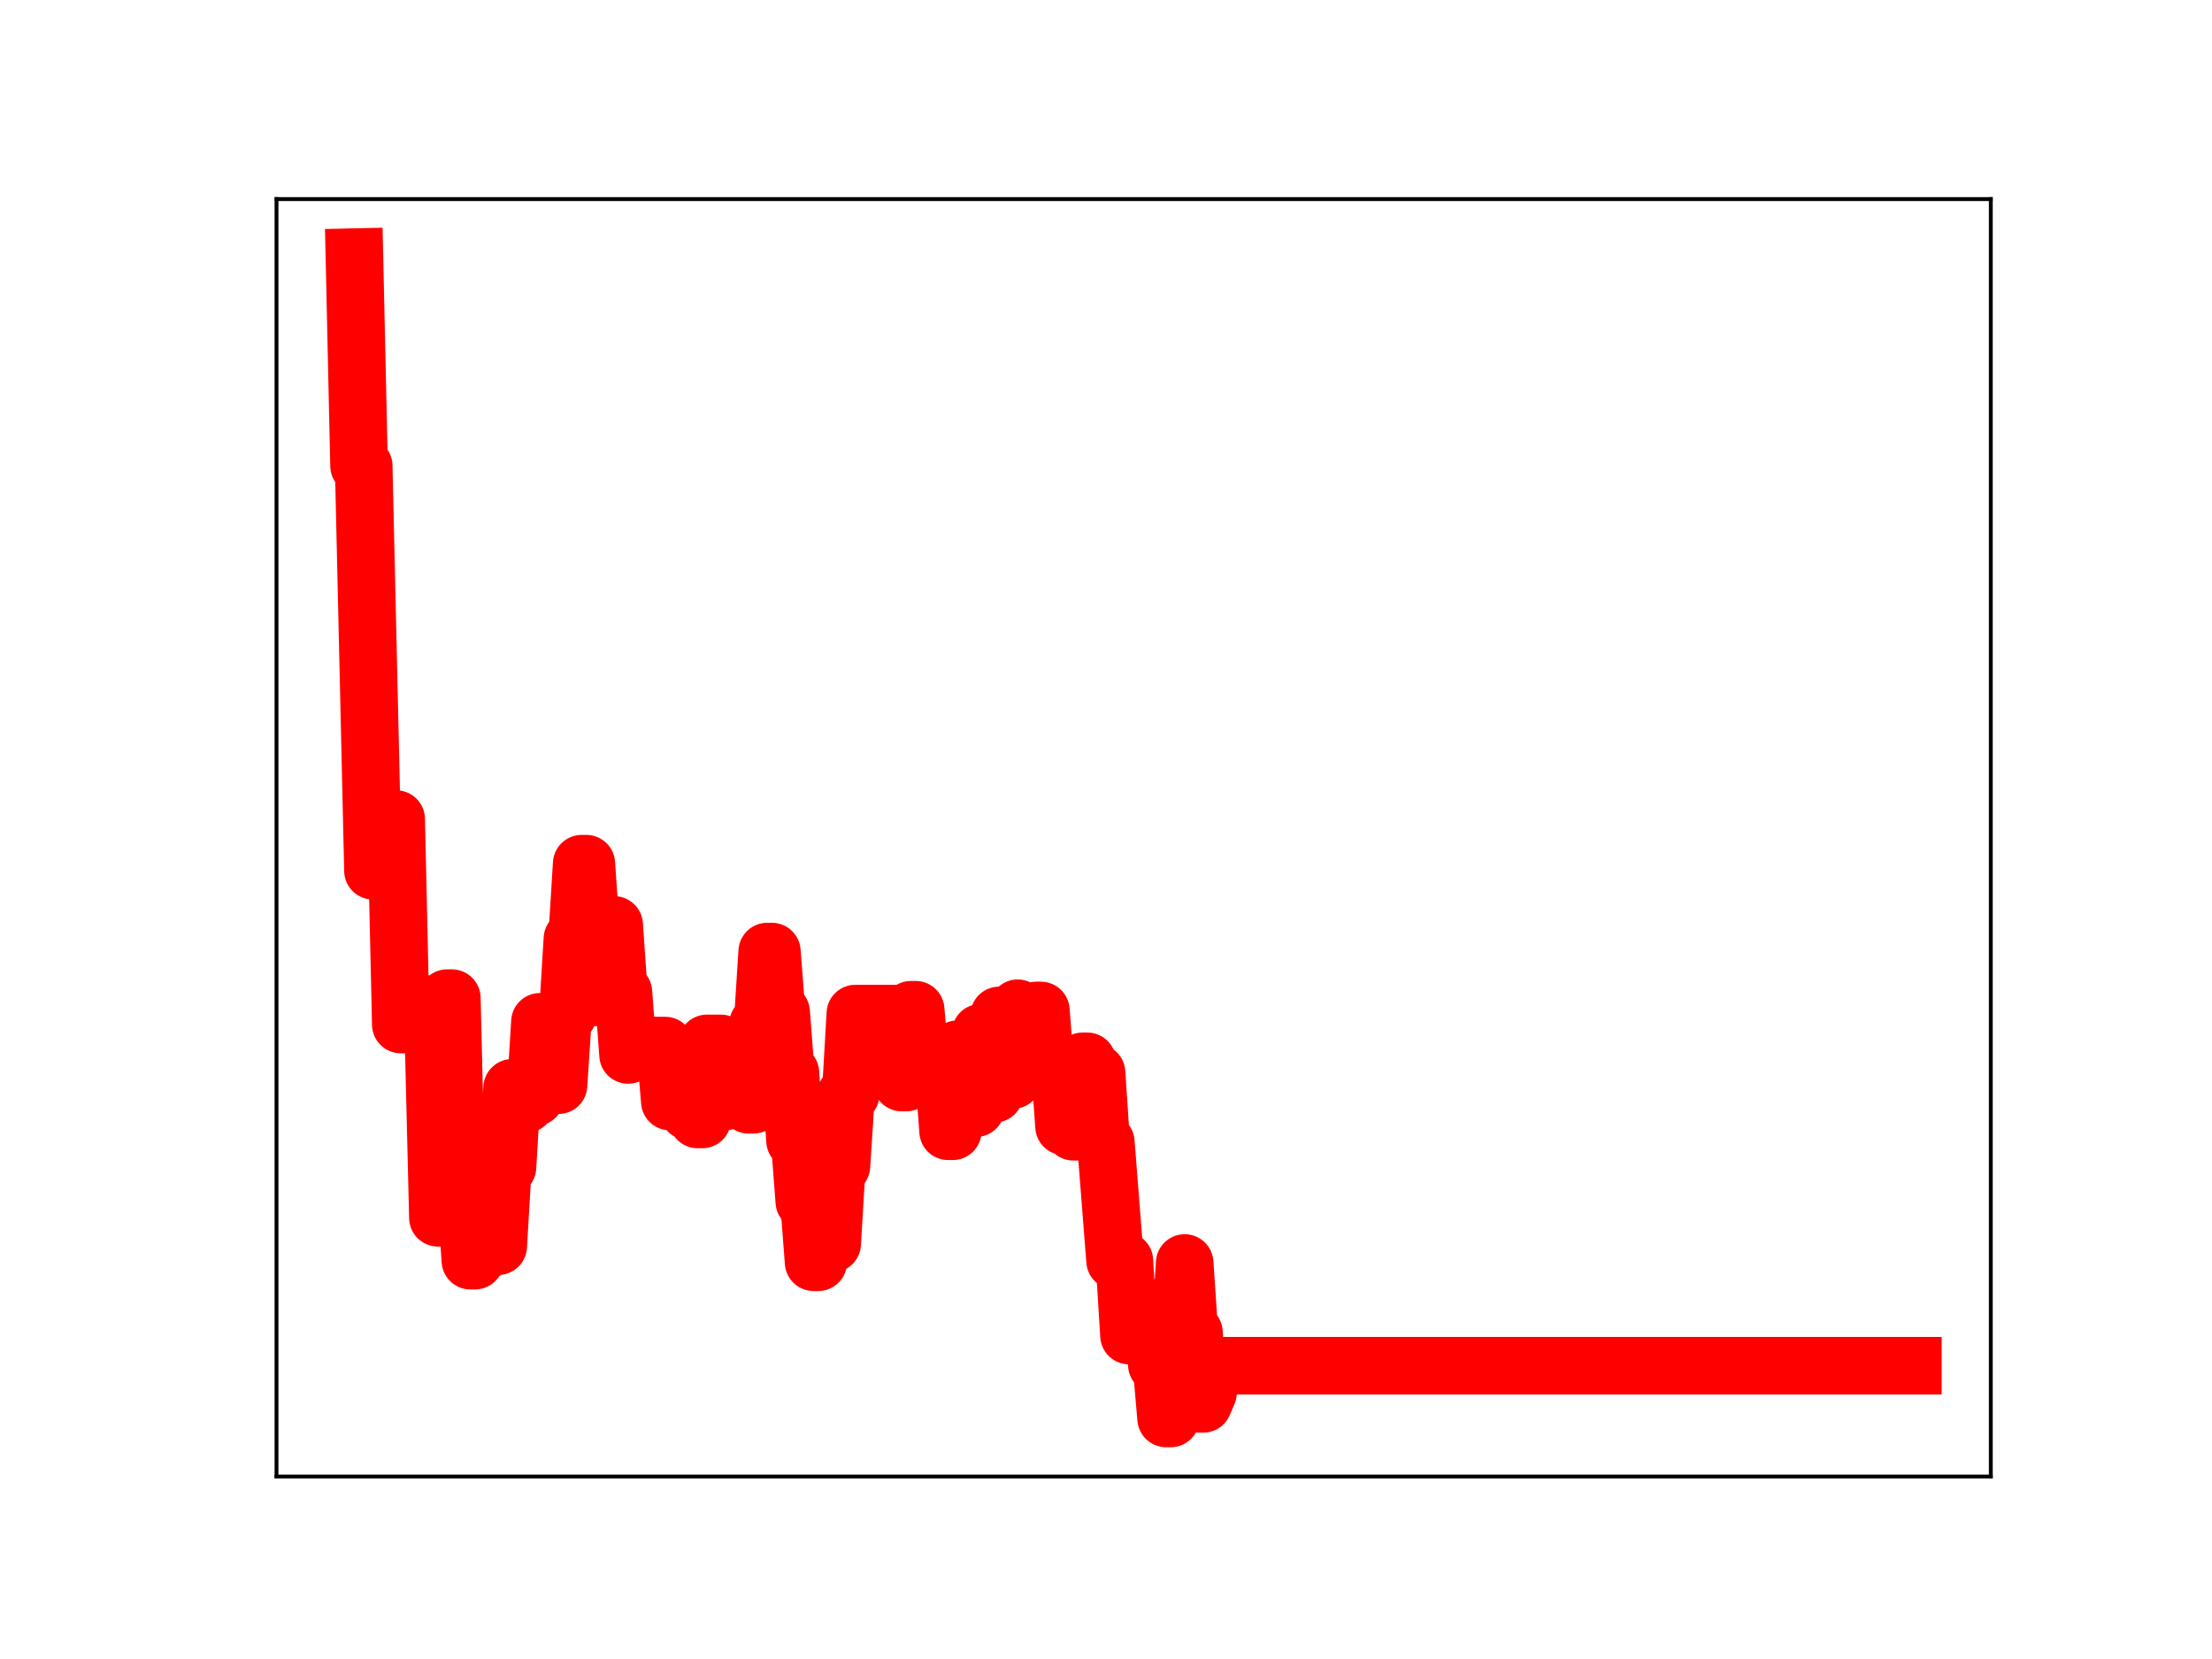 <?xml version="1.0" encoding="utf-8" standalone="no"?>
<!DOCTYPE svg PUBLIC "-//W3C//DTD SVG 1.1//EN"
  "http://www.w3.org/Graphics/SVG/1.1/DTD/svg11.dtd">
<!-- Created with matplotlib (https://matplotlib.org/) -->
<svg height="345.6pt" version="1.1" viewBox="0 0 460.8 345.6" width="460.8pt" xmlns="http://www.w3.org/2000/svg" xmlns:xlink="http://www.w3.org/1999/xlink">
 <defs>
  <style type="text/css">
*{stroke-linecap:butt;stroke-linejoin:round;}
  </style>
 </defs>
 <g id="figure_1">
  <g id="patch_1">
   <path d="M 0 345.6 
L 460.8 345.6 
L 460.8 0 
L 0 0 
z
" style="fill:#ffffff;"/>
  </g>
  <g id="axes_1">
   <g id="patch_2">
    <path d="M 57.6 307.584 
L 414.72 307.584 
L 414.72 41.472 
L 57.6 41.472 
z
" style="fill:#ffffff;"/>
   </g>
   <g id="line2d_1">
    <path clip-path="url(#pc3ae3b29af)" d="M 73.833 53.568 
L 74.799 97.047 
L 75.765 97.047 
L 77.698 181.392 
L 80.596 181.392 
L 81.563 170.633 
L 82.529 170.633 
L 83.495 213.421 
L 85.428 213.421 
L 86.394 208.398 
L 87.36 214.02 
L 90.259 214.02 
L 91.225 253.682 
L 92.191 253.682 
L 93.157 207.929 
L 94.124 207.929 
L 95.09 247.942 
L 97.022 247.942 
L 97.989 262.615 
L 98.955 262.615 
L 99.921 260.721 
L 100.887 260.721 
L 101.854 259.605 
L 103.786 259.605 
L 104.752 243.125 
L 105.718 243.125 
L 106.685 226.624 
L 108.617 226.624 
L 109.583 229.978 
L 110.55 228.567 
L 111.516 228.567 
L 112.482 212.862 
L 114.415 212.862 
L 115.381 226.068 
L 116.347 226.068 
L 117.313 211.357 
L 118.279 211.357 
L 119.246 195.572 
L 120.212 195.572 
L 121.178 179.926 
L 122.144 179.926 
L 124.077 207.758 
L 125.043 207.758 
L 126.009 192.681 
L 127.942 192.681 
L 128.908 206.705 
L 129.874 206.705 
L 130.841 219.763 
L 131.807 217.773 
L 138.57 217.814 
L 139.537 229.457 
L 142.435 229.457 
L 143.402 231.505 
L 144.368 231.505 
L 145.334 233.198 
L 146.3 233.198 
L 147.266 217.363 
L 150.165 217.363 
L 151.131 229.444 
L 152.098 229.083 
L 154.996 229.083 
L 155.963 230.146 
L 156.929 230.146 
L 157.895 213.352 
L 158.861 213.352 
L 159.828 198.232 
L 160.794 198.232 
L 161.76 210.844 
L 162.726 210.844 
L 163.692 223.495 
L 164.659 223.495 
L 165.625 237.624 
L 166.591 237.624 
L 167.557 250.314 
L 168.524 250.314 
L 169.49 262.943 
L 170.456 262.943 
L 171.422 246.407 
L 172.389 259.08 
L 173.355 259.08 
L 174.321 242.9 
L 175.287 242.9 
L 176.254 227.938 
L 177.22 227.938 
L 178.186 211.151 
L 186.882 211.151 
L 187.848 225.509 
L 188.815 225.509 
L 189.781 210.35 
L 190.747 210.35 
L 191.713 221.581 
L 192.679 221.581 
L 193.646 225.009 
L 194.612 225.009 
L 195.578 222.687 
L 196.544 222.687 
L 197.511 235.659 
L 198.477 235.659 
L 199.443 218.578 
L 200.409 218.578 
L 201.376 230.854 
L 203.308 230.854 
L 204.274 215.14 
L 205.241 215.14 
L 206.207 227.856 
L 207.173 227.856 
L 208.139 211.538 
L 209.105 211.538 
L 210.072 224.976 
L 211.038 224.976 
L 212.004 210.038 
L 212.97 211.426 
L 214.903 211.426 
L 215.869 210.502 
L 216.835 210.502 
L 217.802 223.178 
L 218.768 223.178 
L 219.734 221.371 
L 220.7 221.371 
L 221.666 234.652 
L 222.633 234.652 
L 223.599 235.759 
L 224.565 235.759 
L 225.531 221.093 
L 226.498 221.093 
L 227.464 223.467 
L 228.43 223.467 
L 229.396 237.959 
L 230.363 237.959 
L 232.295 262.637 
L 234.228 262.637 
L 235.194 278.21 
L 238.092 278.21 
L 239.059 272.459 
L 240.025 272.459 
L 240.991 284.296 
L 241.957 284.296 
L 242.924 295.488 
L 243.89 295.488 
L 244.856 278.55 
L 245.822 278.55 
L 246.789 263.109 
L 247.755 277.584 
L 248.721 277.584 
L 249.687 292.452 
L 250.654 292.452 
L 251.62 290.215 
L 252.586 284.503 
L 398.487 284.503 
L 398.487 284.503 
" style="fill:none;stroke:#ff0000;stroke-linecap:square;stroke-width:12;"/>
    <defs>
     <path d="M 0 3 
C 0.796 3 1.559 2.684 2.121 2.121 
C 2.684 1.559 3 0.796 3 0 
C 3 -0.796 2.684 -1.559 2.121 -2.121 
C 1.559 -2.684 0.796 -3 0 -3 
C -0.796 -3 -1.559 -2.684 -2.121 -2.121 
C -2.684 -1.559 -3 -0.796 -3 0 
C -3 0.796 -2.684 1.559 -2.121 2.121 
C -1.559 2.684 -0.796 3 0 3 
z
" id="mcdeb8c35df" style="stroke:#ff0000;"/>
    </defs>
    <g clip-path="url(#pc3ae3b29af)">
     <use style="fill:#ff0000;stroke:#ff0000;" x="73.833" xlink:href="#mcdeb8c35df" y="53.568"/>
     <use style="fill:#ff0000;stroke:#ff0000;" x="74.799" xlink:href="#mcdeb8c35df" y="97.047"/>
     <use style="fill:#ff0000;stroke:#ff0000;" x="75.765" xlink:href="#mcdeb8c35df" y="97.047"/>
     <use style="fill:#ff0000;stroke:#ff0000;" x="76.731" xlink:href="#mcdeb8c35df" y="140.546"/>
     <use style="fill:#ff0000;stroke:#ff0000;" x="77.698" xlink:href="#mcdeb8c35df" y="181.392"/>
     <use style="fill:#ff0000;stroke:#ff0000;" x="78.664" xlink:href="#mcdeb8c35df" y="181.392"/>
     <use style="fill:#ff0000;stroke:#ff0000;" x="79.63" xlink:href="#mcdeb8c35df" y="181.392"/>
     <use style="fill:#ff0000;stroke:#ff0000;" x="80.596" xlink:href="#mcdeb8c35df" y="181.392"/>
     <use style="fill:#ff0000;stroke:#ff0000;" x="81.563" xlink:href="#mcdeb8c35df" y="170.633"/>
     <use style="fill:#ff0000;stroke:#ff0000;" x="82.529" xlink:href="#mcdeb8c35df" y="170.633"/>
     <use style="fill:#ff0000;stroke:#ff0000;" x="83.495" xlink:href="#mcdeb8c35df" y="213.421"/>
     <use style="fill:#ff0000;stroke:#ff0000;" x="84.461" xlink:href="#mcdeb8c35df" y="213.421"/>
     <use style="fill:#ff0000;stroke:#ff0000;" x="85.428" xlink:href="#mcdeb8c35df" y="213.421"/>
     <use style="fill:#ff0000;stroke:#ff0000;" x="86.394" xlink:href="#mcdeb8c35df" y="208.398"/>
     <use style="fill:#ff0000;stroke:#ff0000;" x="87.36" xlink:href="#mcdeb8c35df" y="214.02"/>
     <use style="fill:#ff0000;stroke:#ff0000;" x="88.326" xlink:href="#mcdeb8c35df" y="214.02"/>
     <use style="fill:#ff0000;stroke:#ff0000;" x="89.292" xlink:href="#mcdeb8c35df" y="214.02"/>
     <use style="fill:#ff0000;stroke:#ff0000;" x="90.259" xlink:href="#mcdeb8c35df" y="214.02"/>
     <use style="fill:#ff0000;stroke:#ff0000;" x="91.225" xlink:href="#mcdeb8c35df" y="253.682"/>
     <use style="fill:#ff0000;stroke:#ff0000;" x="92.191" xlink:href="#mcdeb8c35df" y="253.682"/>
     <use style="fill:#ff0000;stroke:#ff0000;" x="93.157" xlink:href="#mcdeb8c35df" y="207.929"/>
     <use style="fill:#ff0000;stroke:#ff0000;" x="94.124" xlink:href="#mcdeb8c35df" y="207.929"/>
     <use style="fill:#ff0000;stroke:#ff0000;" x="95.09" xlink:href="#mcdeb8c35df" y="247.942"/>
     <use style="fill:#ff0000;stroke:#ff0000;" x="96.056" xlink:href="#mcdeb8c35df" y="247.942"/>
     <use style="fill:#ff0000;stroke:#ff0000;" x="97.022" xlink:href="#mcdeb8c35df" y="247.942"/>
     <use style="fill:#ff0000;stroke:#ff0000;" x="97.989" xlink:href="#mcdeb8c35df" y="262.615"/>
     <use style="fill:#ff0000;stroke:#ff0000;" x="98.955" xlink:href="#mcdeb8c35df" y="262.615"/>
     <use style="fill:#ff0000;stroke:#ff0000;" x="99.921" xlink:href="#mcdeb8c35df" y="260.721"/>
     <use style="fill:#ff0000;stroke:#ff0000;" x="100.887" xlink:href="#mcdeb8c35df" y="260.721"/>
     <use style="fill:#ff0000;stroke:#ff0000;" x="101.854" xlink:href="#mcdeb8c35df" y="259.605"/>
     <use style="fill:#ff0000;stroke:#ff0000;" x="102.82" xlink:href="#mcdeb8c35df" y="259.605"/>
     <use style="fill:#ff0000;stroke:#ff0000;" x="103.786" xlink:href="#mcdeb8c35df" y="259.605"/>
     <use style="fill:#ff0000;stroke:#ff0000;" x="104.752" xlink:href="#mcdeb8c35df" y="243.125"/>
     <use style="fill:#ff0000;stroke:#ff0000;" x="105.718" xlink:href="#mcdeb8c35df" y="243.125"/>
     <use style="fill:#ff0000;stroke:#ff0000;" x="106.685" xlink:href="#mcdeb8c35df" y="226.624"/>
     <use style="fill:#ff0000;stroke:#ff0000;" x="107.651" xlink:href="#mcdeb8c35df" y="226.624"/>
     <use style="fill:#ff0000;stroke:#ff0000;" x="108.617" xlink:href="#mcdeb8c35df" y="226.624"/>
     <use style="fill:#ff0000;stroke:#ff0000;" x="109.583" xlink:href="#mcdeb8c35df" y="229.978"/>
     <use style="fill:#ff0000;stroke:#ff0000;" x="110.55" xlink:href="#mcdeb8c35df" y="228.567"/>
     <use style="fill:#ff0000;stroke:#ff0000;" x="111.516" xlink:href="#mcdeb8c35df" y="228.567"/>
     <use style="fill:#ff0000;stroke:#ff0000;" x="112.482" xlink:href="#mcdeb8c35df" y="212.862"/>
     <use style="fill:#ff0000;stroke:#ff0000;" x="113.448" xlink:href="#mcdeb8c35df" y="212.862"/>
     <use style="fill:#ff0000;stroke:#ff0000;" x="114.415" xlink:href="#mcdeb8c35df" y="212.862"/>
     <use style="fill:#ff0000;stroke:#ff0000;" x="115.381" xlink:href="#mcdeb8c35df" y="226.068"/>
     <use style="fill:#ff0000;stroke:#ff0000;" x="116.347" xlink:href="#mcdeb8c35df" y="226.068"/>
     <use style="fill:#ff0000;stroke:#ff0000;" x="117.313" xlink:href="#mcdeb8c35df" y="211.357"/>
     <use style="fill:#ff0000;stroke:#ff0000;" x="118.279" xlink:href="#mcdeb8c35df" y="211.357"/>
     <use style="fill:#ff0000;stroke:#ff0000;" x="119.246" xlink:href="#mcdeb8c35df" y="195.572"/>
     <use style="fill:#ff0000;stroke:#ff0000;" x="120.212" xlink:href="#mcdeb8c35df" y="195.572"/>
     <use style="fill:#ff0000;stroke:#ff0000;" x="121.178" xlink:href="#mcdeb8c35df" y="179.926"/>
     <use style="fill:#ff0000;stroke:#ff0000;" x="122.144" xlink:href="#mcdeb8c35df" y="179.926"/>
     <use style="fill:#ff0000;stroke:#ff0000;" x="123.111" xlink:href="#mcdeb8c35df" y="194.358"/>
     <use style="fill:#ff0000;stroke:#ff0000;" x="124.077" xlink:href="#mcdeb8c35df" y="207.758"/>
     <use style="fill:#ff0000;stroke:#ff0000;" x="125.043" xlink:href="#mcdeb8c35df" y="207.758"/>
     <use style="fill:#ff0000;stroke:#ff0000;" x="126.009" xlink:href="#mcdeb8c35df" y="192.681"/>
     <use style="fill:#ff0000;stroke:#ff0000;" x="126.976" xlink:href="#mcdeb8c35df" y="192.681"/>
     <use style="fill:#ff0000;stroke:#ff0000;" x="127.942" xlink:href="#mcdeb8c35df" y="192.681"/>
     <use style="fill:#ff0000;stroke:#ff0000;" x="128.908" xlink:href="#mcdeb8c35df" y="206.705"/>
     <use style="fill:#ff0000;stroke:#ff0000;" x="129.874" xlink:href="#mcdeb8c35df" y="206.705"/>
     <use style="fill:#ff0000;stroke:#ff0000;" x="130.841" xlink:href="#mcdeb8c35df" y="219.763"/>
     <use style="fill:#ff0000;stroke:#ff0000;" x="131.807" xlink:href="#mcdeb8c35df" y="217.773"/>
     <use style="fill:#ff0000;stroke:#ff0000;" x="132.773" xlink:href="#mcdeb8c35df" y="217.773"/>
     <use style="fill:#ff0000;stroke:#ff0000;" x="133.739" xlink:href="#mcdeb8c35df" y="217.773"/>
     <use style="fill:#ff0000;stroke:#ff0000;" x="134.705" xlink:href="#mcdeb8c35df" y="217.773"/>
     <use style="fill:#ff0000;stroke:#ff0000;" x="135.672" xlink:href="#mcdeb8c35df" y="217.773"/>
     <use style="fill:#ff0000;stroke:#ff0000;" x="136.638" xlink:href="#mcdeb8c35df" y="217.773"/>
     <use style="fill:#ff0000;stroke:#ff0000;" x="137.604" xlink:href="#mcdeb8c35df" y="217.814"/>
     <use style="fill:#ff0000;stroke:#ff0000;" x="138.57" xlink:href="#mcdeb8c35df" y="217.814"/>
     <use style="fill:#ff0000;stroke:#ff0000;" x="139.537" xlink:href="#mcdeb8c35df" y="229.457"/>
     <use style="fill:#ff0000;stroke:#ff0000;" x="140.503" xlink:href="#mcdeb8c35df" y="229.457"/>
     <use style="fill:#ff0000;stroke:#ff0000;" x="141.469" xlink:href="#mcdeb8c35df" y="229.457"/>
     <use style="fill:#ff0000;stroke:#ff0000;" x="142.435" xlink:href="#mcdeb8c35df" y="229.457"/>
     <use style="fill:#ff0000;stroke:#ff0000;" x="143.402" xlink:href="#mcdeb8c35df" y="231.505"/>
     <use style="fill:#ff0000;stroke:#ff0000;" x="144.368" xlink:href="#mcdeb8c35df" y="231.505"/>
     <use style="fill:#ff0000;stroke:#ff0000;" x="145.334" xlink:href="#mcdeb8c35df" y="233.198"/>
     <use style="fill:#ff0000;stroke:#ff0000;" x="146.3" xlink:href="#mcdeb8c35df" y="233.198"/>
     <use style="fill:#ff0000;stroke:#ff0000;" x="147.266" xlink:href="#mcdeb8c35df" y="217.363"/>
     <use style="fill:#ff0000;stroke:#ff0000;" x="148.233" xlink:href="#mcdeb8c35df" y="217.363"/>
     <use style="fill:#ff0000;stroke:#ff0000;" x="149.199" xlink:href="#mcdeb8c35df" y="217.363"/>
     <use style="fill:#ff0000;stroke:#ff0000;" x="150.165" xlink:href="#mcdeb8c35df" y="217.363"/>
     <use style="fill:#ff0000;stroke:#ff0000;" x="151.131" xlink:href="#mcdeb8c35df" y="229.444"/>
     <use style="fill:#ff0000;stroke:#ff0000;" x="152.098" xlink:href="#mcdeb8c35df" y="229.083"/>
     <use style="fill:#ff0000;stroke:#ff0000;" x="153.064" xlink:href="#mcdeb8c35df" y="229.083"/>
     <use style="fill:#ff0000;stroke:#ff0000;" x="154.03" xlink:href="#mcdeb8c35df" y="229.083"/>
     <use style="fill:#ff0000;stroke:#ff0000;" x="154.996" xlink:href="#mcdeb8c35df" y="229.083"/>
     <use style="fill:#ff0000;stroke:#ff0000;" x="155.963" xlink:href="#mcdeb8c35df" y="230.146"/>
     <use style="fill:#ff0000;stroke:#ff0000;" x="156.929" xlink:href="#mcdeb8c35df" y="230.146"/>
     <use style="fill:#ff0000;stroke:#ff0000;" x="157.895" xlink:href="#mcdeb8c35df" y="213.352"/>
     <use style="fill:#ff0000;stroke:#ff0000;" x="158.861" xlink:href="#mcdeb8c35df" y="213.352"/>
     <use style="fill:#ff0000;stroke:#ff0000;" x="159.828" xlink:href="#mcdeb8c35df" y="198.232"/>
     <use style="fill:#ff0000;stroke:#ff0000;" x="160.794" xlink:href="#mcdeb8c35df" y="198.232"/>
     <use style="fill:#ff0000;stroke:#ff0000;" x="161.76" xlink:href="#mcdeb8c35df" y="210.844"/>
     <use style="fill:#ff0000;stroke:#ff0000;" x="162.726" xlink:href="#mcdeb8c35df" y="210.844"/>
     <use style="fill:#ff0000;stroke:#ff0000;" x="163.692" xlink:href="#mcdeb8c35df" y="223.495"/>
     <use style="fill:#ff0000;stroke:#ff0000;" x="164.659" xlink:href="#mcdeb8c35df" y="223.495"/>
     <use style="fill:#ff0000;stroke:#ff0000;" x="165.625" xlink:href="#mcdeb8c35df" y="237.624"/>
     <use style="fill:#ff0000;stroke:#ff0000;" x="166.591" xlink:href="#mcdeb8c35df" y="237.624"/>
     <use style="fill:#ff0000;stroke:#ff0000;" x="167.557" xlink:href="#mcdeb8c35df" y="250.314"/>
     <use style="fill:#ff0000;stroke:#ff0000;" x="168.524" xlink:href="#mcdeb8c35df" y="250.314"/>
     <use style="fill:#ff0000;stroke:#ff0000;" x="169.49" xlink:href="#mcdeb8c35df" y="262.943"/>
     <use style="fill:#ff0000;stroke:#ff0000;" x="170.456" xlink:href="#mcdeb8c35df" y="262.943"/>
     <use style="fill:#ff0000;stroke:#ff0000;" x="171.422" xlink:href="#mcdeb8c35df" y="246.407"/>
     <use style="fill:#ff0000;stroke:#ff0000;" x="172.389" xlink:href="#mcdeb8c35df" y="259.08"/>
     <use style="fill:#ff0000;stroke:#ff0000;" x="173.355" xlink:href="#mcdeb8c35df" y="259.08"/>
     <use style="fill:#ff0000;stroke:#ff0000;" x="174.321" xlink:href="#mcdeb8c35df" y="242.9"/>
     <use style="fill:#ff0000;stroke:#ff0000;" x="175.287" xlink:href="#mcdeb8c35df" y="242.9"/>
     <use style="fill:#ff0000;stroke:#ff0000;" x="176.254" xlink:href="#mcdeb8c35df" y="227.938"/>
     <use style="fill:#ff0000;stroke:#ff0000;" x="177.22" xlink:href="#mcdeb8c35df" y="227.938"/>
     <use style="fill:#ff0000;stroke:#ff0000;" x="178.186" xlink:href="#mcdeb8c35df" y="211.151"/>
     <use style="fill:#ff0000;stroke:#ff0000;" x="179.152" xlink:href="#mcdeb8c35df" y="211.151"/>
     <use style="fill:#ff0000;stroke:#ff0000;" x="180.118" xlink:href="#mcdeb8c35df" y="211.151"/>
     <use style="fill:#ff0000;stroke:#ff0000;" x="181.085" xlink:href="#mcdeb8c35df" y="211.151"/>
     <use style="fill:#ff0000;stroke:#ff0000;" x="182.051" xlink:href="#mcdeb8c35df" y="211.151"/>
     <use style="fill:#ff0000;stroke:#ff0000;" x="183.017" xlink:href="#mcdeb8c35df" y="211.151"/>
     <use style="fill:#ff0000;stroke:#ff0000;" x="183.983" xlink:href="#mcdeb8c35df" y="211.151"/>
     <use style="fill:#ff0000;stroke:#ff0000;" x="184.95" xlink:href="#mcdeb8c35df" y="211.151"/>
     <use style="fill:#ff0000;stroke:#ff0000;" x="185.916" xlink:href="#mcdeb8c35df" y="211.151"/>
     <use style="fill:#ff0000;stroke:#ff0000;" x="186.882" xlink:href="#mcdeb8c35df" y="211.151"/>
     <use style="fill:#ff0000;stroke:#ff0000;" x="187.848" xlink:href="#mcdeb8c35df" y="225.509"/>
     <use style="fill:#ff0000;stroke:#ff0000;" x="188.815" xlink:href="#mcdeb8c35df" y="225.509"/>
     <use style="fill:#ff0000;stroke:#ff0000;" x="189.781" xlink:href="#mcdeb8c35df" y="210.35"/>
     <use style="fill:#ff0000;stroke:#ff0000;" x="190.747" xlink:href="#mcdeb8c35df" y="210.35"/>
     <use style="fill:#ff0000;stroke:#ff0000;" x="191.713" xlink:href="#mcdeb8c35df" y="221.581"/>
     <use style="fill:#ff0000;stroke:#ff0000;" x="192.679" xlink:href="#mcdeb8c35df" y="221.581"/>
     <use style="fill:#ff0000;stroke:#ff0000;" x="193.646" xlink:href="#mcdeb8c35df" y="225.009"/>
     <use style="fill:#ff0000;stroke:#ff0000;" x="194.612" xlink:href="#mcdeb8c35df" y="225.009"/>
     <use style="fill:#ff0000;stroke:#ff0000;" x="195.578" xlink:href="#mcdeb8c35df" y="222.687"/>
     <use style="fill:#ff0000;stroke:#ff0000;" x="196.544" xlink:href="#mcdeb8c35df" y="222.687"/>
     <use style="fill:#ff0000;stroke:#ff0000;" x="197.511" xlink:href="#mcdeb8c35df" y="235.659"/>
     <use style="fill:#ff0000;stroke:#ff0000;" x="198.477" xlink:href="#mcdeb8c35df" y="235.659"/>
     <use style="fill:#ff0000;stroke:#ff0000;" x="199.443" xlink:href="#mcdeb8c35df" y="218.578"/>
     <use style="fill:#ff0000;stroke:#ff0000;" x="200.409" xlink:href="#mcdeb8c35df" y="218.578"/>
     <use style="fill:#ff0000;stroke:#ff0000;" x="201.376" xlink:href="#mcdeb8c35df" y="230.854"/>
     <use style="fill:#ff0000;stroke:#ff0000;" x="202.342" xlink:href="#mcdeb8c35df" y="230.854"/>
     <use style="fill:#ff0000;stroke:#ff0000;" x="203.308" xlink:href="#mcdeb8c35df" y="230.854"/>
     <use style="fill:#ff0000;stroke:#ff0000;" x="204.274" xlink:href="#mcdeb8c35df" y="215.14"/>
     <use style="fill:#ff0000;stroke:#ff0000;" x="205.241" xlink:href="#mcdeb8c35df" y="215.14"/>
     <use style="fill:#ff0000;stroke:#ff0000;" x="206.207" xlink:href="#mcdeb8c35df" y="227.856"/>
     <use style="fill:#ff0000;stroke:#ff0000;" x="207.173" xlink:href="#mcdeb8c35df" y="227.856"/>
     <use style="fill:#ff0000;stroke:#ff0000;" x="208.139" xlink:href="#mcdeb8c35df" y="211.538"/>
     <use style="fill:#ff0000;stroke:#ff0000;" x="209.105" xlink:href="#mcdeb8c35df" y="211.538"/>
     <use style="fill:#ff0000;stroke:#ff0000;" x="210.072" xlink:href="#mcdeb8c35df" y="224.976"/>
     <use style="fill:#ff0000;stroke:#ff0000;" x="211.038" xlink:href="#mcdeb8c35df" y="224.976"/>
     <use style="fill:#ff0000;stroke:#ff0000;" x="212.004" xlink:href="#mcdeb8c35df" y="210.038"/>
     <use style="fill:#ff0000;stroke:#ff0000;" x="212.97" xlink:href="#mcdeb8c35df" y="211.426"/>
     <use style="fill:#ff0000;stroke:#ff0000;" x="213.937" xlink:href="#mcdeb8c35df" y="211.426"/>
     <use style="fill:#ff0000;stroke:#ff0000;" x="214.903" xlink:href="#mcdeb8c35df" y="211.426"/>
     <use style="fill:#ff0000;stroke:#ff0000;" x="215.869" xlink:href="#mcdeb8c35df" y="210.502"/>
     <use style="fill:#ff0000;stroke:#ff0000;" x="216.835" xlink:href="#mcdeb8c35df" y="210.502"/>
     <use style="fill:#ff0000;stroke:#ff0000;" x="217.802" xlink:href="#mcdeb8c35df" y="223.178"/>
     <use style="fill:#ff0000;stroke:#ff0000;" x="218.768" xlink:href="#mcdeb8c35df" y="223.178"/>
     <use style="fill:#ff0000;stroke:#ff0000;" x="219.734" xlink:href="#mcdeb8c35df" y="221.371"/>
     <use style="fill:#ff0000;stroke:#ff0000;" x="220.7" xlink:href="#mcdeb8c35df" y="221.371"/>
     <use style="fill:#ff0000;stroke:#ff0000;" x="221.666" xlink:href="#mcdeb8c35df" y="234.652"/>
     <use style="fill:#ff0000;stroke:#ff0000;" x="222.633" xlink:href="#mcdeb8c35df" y="234.652"/>
     <use style="fill:#ff0000;stroke:#ff0000;" x="223.599" xlink:href="#mcdeb8c35df" y="235.759"/>
     <use style="fill:#ff0000;stroke:#ff0000;" x="224.565" xlink:href="#mcdeb8c35df" y="235.759"/>
     <use style="fill:#ff0000;stroke:#ff0000;" x="225.531" xlink:href="#mcdeb8c35df" y="221.093"/>
     <use style="fill:#ff0000;stroke:#ff0000;" x="226.498" xlink:href="#mcdeb8c35df" y="221.093"/>
     <use style="fill:#ff0000;stroke:#ff0000;" x="227.464" xlink:href="#mcdeb8c35df" y="223.467"/>
     <use style="fill:#ff0000;stroke:#ff0000;" x="228.43" xlink:href="#mcdeb8c35df" y="223.467"/>
     <use style="fill:#ff0000;stroke:#ff0000;" x="229.396" xlink:href="#mcdeb8c35df" y="237.959"/>
     <use style="fill:#ff0000;stroke:#ff0000;" x="230.363" xlink:href="#mcdeb8c35df" y="237.959"/>
     <use style="fill:#ff0000;stroke:#ff0000;" x="231.329" xlink:href="#mcdeb8c35df" y="249.715"/>
     <use style="fill:#ff0000;stroke:#ff0000;" x="232.295" xlink:href="#mcdeb8c35df" y="262.637"/>
     <use style="fill:#ff0000;stroke:#ff0000;" x="233.261" xlink:href="#mcdeb8c35df" y="262.637"/>
     <use style="fill:#ff0000;stroke:#ff0000;" x="234.228" xlink:href="#mcdeb8c35df" y="262.637"/>
     <use style="fill:#ff0000;stroke:#ff0000;" x="235.194" xlink:href="#mcdeb8c35df" y="278.21"/>
     <use style="fill:#ff0000;stroke:#ff0000;" x="236.16" xlink:href="#mcdeb8c35df" y="278.21"/>
     <use style="fill:#ff0000;stroke:#ff0000;" x="237.126" xlink:href="#mcdeb8c35df" y="278.21"/>
     <use style="fill:#ff0000;stroke:#ff0000;" x="238.092" xlink:href="#mcdeb8c35df" y="278.21"/>
     <use style="fill:#ff0000;stroke:#ff0000;" x="239.059" xlink:href="#mcdeb8c35df" y="272.459"/>
     <use style="fill:#ff0000;stroke:#ff0000;" x="240.025" xlink:href="#mcdeb8c35df" y="272.459"/>
     <use style="fill:#ff0000;stroke:#ff0000;" x="240.991" xlink:href="#mcdeb8c35df" y="284.296"/>
     <use style="fill:#ff0000;stroke:#ff0000;" x="241.957" xlink:href="#mcdeb8c35df" y="284.296"/>
     <use style="fill:#ff0000;stroke:#ff0000;" x="242.924" xlink:href="#mcdeb8c35df" y="295.488"/>
     <use style="fill:#ff0000;stroke:#ff0000;" x="243.89" xlink:href="#mcdeb8c35df" y="295.488"/>
     <use style="fill:#ff0000;stroke:#ff0000;" x="244.856" xlink:href="#mcdeb8c35df" y="278.55"/>
     <use style="fill:#ff0000;stroke:#ff0000;" x="245.822" xlink:href="#mcdeb8c35df" y="278.55"/>
     <use style="fill:#ff0000;stroke:#ff0000;" x="246.789" xlink:href="#mcdeb8c35df" y="263.109"/>
     <use style="fill:#ff0000;stroke:#ff0000;" x="247.755" xlink:href="#mcdeb8c35df" y="277.584"/>
     <use style="fill:#ff0000;stroke:#ff0000;" x="248.721" xlink:href="#mcdeb8c35df" y="277.584"/>
     <use style="fill:#ff0000;stroke:#ff0000;" x="249.687" xlink:href="#mcdeb8c35df" y="292.452"/>
     <use style="fill:#ff0000;stroke:#ff0000;" x="250.654" xlink:href="#mcdeb8c35df" y="292.452"/>
     <use style="fill:#ff0000;stroke:#ff0000;" x="251.62" xlink:href="#mcdeb8c35df" y="290.215"/>
     <use style="fill:#ff0000;stroke:#ff0000;" x="252.586" xlink:href="#mcdeb8c35df" y="284.503"/>
     <use style="fill:#ff0000;stroke:#ff0000;" x="253.552" xlink:href="#mcdeb8c35df" y="284.503"/>
     <use style="fill:#ff0000;stroke:#ff0000;" x="254.518" xlink:href="#mcdeb8c35df" y="284.503"/>
     <use style="fill:#ff0000;stroke:#ff0000;" x="255.485" xlink:href="#mcdeb8c35df" y="284.503"/>
     <use style="fill:#ff0000;stroke:#ff0000;" x="256.451" xlink:href="#mcdeb8c35df" y="284.503"/>
     <use style="fill:#ff0000;stroke:#ff0000;" x="257.417" xlink:href="#mcdeb8c35df" y="284.503"/>
     <use style="fill:#ff0000;stroke:#ff0000;" x="258.383" xlink:href="#mcdeb8c35df" y="284.503"/>
     <use style="fill:#ff0000;stroke:#ff0000;" x="259.35" xlink:href="#mcdeb8c35df" y="284.503"/>
     <use style="fill:#ff0000;stroke:#ff0000;" x="260.316" xlink:href="#mcdeb8c35df" y="284.503"/>
     <use style="fill:#ff0000;stroke:#ff0000;" x="261.282" xlink:href="#mcdeb8c35df" y="284.503"/>
     <use style="fill:#ff0000;stroke:#ff0000;" x="262.248" xlink:href="#mcdeb8c35df" y="284.503"/>
     <use style="fill:#ff0000;stroke:#ff0000;" x="263.215" xlink:href="#mcdeb8c35df" y="284.503"/>
     <use style="fill:#ff0000;stroke:#ff0000;" x="264.181" xlink:href="#mcdeb8c35df" y="284.503"/>
     <use style="fill:#ff0000;stroke:#ff0000;" x="265.147" xlink:href="#mcdeb8c35df" y="284.503"/>
     <use style="fill:#ff0000;stroke:#ff0000;" x="266.113" xlink:href="#mcdeb8c35df" y="284.503"/>
     <use style="fill:#ff0000;stroke:#ff0000;" x="267.079" xlink:href="#mcdeb8c35df" y="284.503"/>
     <use style="fill:#ff0000;stroke:#ff0000;" x="268.046" xlink:href="#mcdeb8c35df" y="284.503"/>
     <use style="fill:#ff0000;stroke:#ff0000;" x="269.012" xlink:href="#mcdeb8c35df" y="284.503"/>
     <use style="fill:#ff0000;stroke:#ff0000;" x="269.978" xlink:href="#mcdeb8c35df" y="284.503"/>
     <use style="fill:#ff0000;stroke:#ff0000;" x="270.944" xlink:href="#mcdeb8c35df" y="284.503"/>
     <use style="fill:#ff0000;stroke:#ff0000;" x="271.911" xlink:href="#mcdeb8c35df" y="284.503"/>
     <use style="fill:#ff0000;stroke:#ff0000;" x="272.877" xlink:href="#mcdeb8c35df" y="284.503"/>
     <use style="fill:#ff0000;stroke:#ff0000;" x="273.843" xlink:href="#mcdeb8c35df" y="284.503"/>
     <use style="fill:#ff0000;stroke:#ff0000;" x="274.809" xlink:href="#mcdeb8c35df" y="284.503"/>
     <use style="fill:#ff0000;stroke:#ff0000;" x="275.776" xlink:href="#mcdeb8c35df" y="284.503"/>
     <use style="fill:#ff0000;stroke:#ff0000;" x="276.742" xlink:href="#mcdeb8c35df" y="284.503"/>
     <use style="fill:#ff0000;stroke:#ff0000;" x="277.708" xlink:href="#mcdeb8c35df" y="284.503"/>
     <use style="fill:#ff0000;stroke:#ff0000;" x="278.674" xlink:href="#mcdeb8c35df" y="284.503"/>
     <use style="fill:#ff0000;stroke:#ff0000;" x="279.641" xlink:href="#mcdeb8c35df" y="284.503"/>
     <use style="fill:#ff0000;stroke:#ff0000;" x="280.607" xlink:href="#mcdeb8c35df" y="284.503"/>
     <use style="fill:#ff0000;stroke:#ff0000;" x="281.573" xlink:href="#mcdeb8c35df" y="284.503"/>
     <use style="fill:#ff0000;stroke:#ff0000;" x="282.539" xlink:href="#mcdeb8c35df" y="284.503"/>
     <use style="fill:#ff0000;stroke:#ff0000;" x="283.505" xlink:href="#mcdeb8c35df" y="284.503"/>
     <use style="fill:#ff0000;stroke:#ff0000;" x="284.472" xlink:href="#mcdeb8c35df" y="284.503"/>
     <use style="fill:#ff0000;stroke:#ff0000;" x="285.438" xlink:href="#mcdeb8c35df" y="284.503"/>
     <use style="fill:#ff0000;stroke:#ff0000;" x="286.404" xlink:href="#mcdeb8c35df" y="284.503"/>
     <use style="fill:#ff0000;stroke:#ff0000;" x="287.37" xlink:href="#mcdeb8c35df" y="284.503"/>
     <use style="fill:#ff0000;stroke:#ff0000;" x="288.337" xlink:href="#mcdeb8c35df" y="284.503"/>
     <use style="fill:#ff0000;stroke:#ff0000;" x="289.303" xlink:href="#mcdeb8c35df" y="284.503"/>
     <use style="fill:#ff0000;stroke:#ff0000;" x="290.269" xlink:href="#mcdeb8c35df" y="284.503"/>
     <use style="fill:#ff0000;stroke:#ff0000;" x="291.235" xlink:href="#mcdeb8c35df" y="284.503"/>
     <use style="fill:#ff0000;stroke:#ff0000;" x="292.202" xlink:href="#mcdeb8c35df" y="284.503"/>
     <use style="fill:#ff0000;stroke:#ff0000;" x="293.168" xlink:href="#mcdeb8c35df" y="284.503"/>
     <use style="fill:#ff0000;stroke:#ff0000;" x="294.134" xlink:href="#mcdeb8c35df" y="284.503"/>
     <use style="fill:#ff0000;stroke:#ff0000;" x="295.1" xlink:href="#mcdeb8c35df" y="284.503"/>
     <use style="fill:#ff0000;stroke:#ff0000;" x="296.066" xlink:href="#mcdeb8c35df" y="284.503"/>
     <use style="fill:#ff0000;stroke:#ff0000;" x="297.033" xlink:href="#mcdeb8c35df" y="284.503"/>
     <use style="fill:#ff0000;stroke:#ff0000;" x="297.999" xlink:href="#mcdeb8c35df" y="284.503"/>
     <use style="fill:#ff0000;stroke:#ff0000;" x="298.965" xlink:href="#mcdeb8c35df" y="284.503"/>
     <use style="fill:#ff0000;stroke:#ff0000;" x="299.931" xlink:href="#mcdeb8c35df" y="284.503"/>
     <use style="fill:#ff0000;stroke:#ff0000;" x="300.898" xlink:href="#mcdeb8c35df" y="284.503"/>
     <use style="fill:#ff0000;stroke:#ff0000;" x="301.864" xlink:href="#mcdeb8c35df" y="284.503"/>
     <use style="fill:#ff0000;stroke:#ff0000;" x="302.83" xlink:href="#mcdeb8c35df" y="284.503"/>
     <use style="fill:#ff0000;stroke:#ff0000;" x="303.796" xlink:href="#mcdeb8c35df" y="284.503"/>
     <use style="fill:#ff0000;stroke:#ff0000;" x="304.763" xlink:href="#mcdeb8c35df" y="284.503"/>
     <use style="fill:#ff0000;stroke:#ff0000;" x="305.729" xlink:href="#mcdeb8c35df" y="284.503"/>
     <use style="fill:#ff0000;stroke:#ff0000;" x="306.695" xlink:href="#mcdeb8c35df" y="284.503"/>
     <use style="fill:#ff0000;stroke:#ff0000;" x="307.661" xlink:href="#mcdeb8c35df" y="284.503"/>
     <use style="fill:#ff0000;stroke:#ff0000;" x="308.628" xlink:href="#mcdeb8c35df" y="284.503"/>
     <use style="fill:#ff0000;stroke:#ff0000;" x="309.594" xlink:href="#mcdeb8c35df" y="284.503"/>
     <use style="fill:#ff0000;stroke:#ff0000;" x="310.56" xlink:href="#mcdeb8c35df" y="284.503"/>
     <use style="fill:#ff0000;stroke:#ff0000;" x="311.526" xlink:href="#mcdeb8c35df" y="284.503"/>
     <use style="fill:#ff0000;stroke:#ff0000;" x="312.492" xlink:href="#mcdeb8c35df" y="284.503"/>
     <use style="fill:#ff0000;stroke:#ff0000;" x="313.459" xlink:href="#mcdeb8c35df" y="284.503"/>
     <use style="fill:#ff0000;stroke:#ff0000;" x="314.425" xlink:href="#mcdeb8c35df" y="284.503"/>
     <use style="fill:#ff0000;stroke:#ff0000;" x="315.391" xlink:href="#mcdeb8c35df" y="284.503"/>
     <use style="fill:#ff0000;stroke:#ff0000;" x="316.357" xlink:href="#mcdeb8c35df" y="284.503"/>
     <use style="fill:#ff0000;stroke:#ff0000;" x="317.324" xlink:href="#mcdeb8c35df" y="284.503"/>
     <use style="fill:#ff0000;stroke:#ff0000;" x="318.29" xlink:href="#mcdeb8c35df" y="284.503"/>
     <use style="fill:#ff0000;stroke:#ff0000;" x="319.256" xlink:href="#mcdeb8c35df" y="284.503"/>
     <use style="fill:#ff0000;stroke:#ff0000;" x="320.222" xlink:href="#mcdeb8c35df" y="284.503"/>
     <use style="fill:#ff0000;stroke:#ff0000;" x="321.189" xlink:href="#mcdeb8c35df" y="284.503"/>
     <use style="fill:#ff0000;stroke:#ff0000;" x="322.155" xlink:href="#mcdeb8c35df" y="284.503"/>
     <use style="fill:#ff0000;stroke:#ff0000;" x="323.121" xlink:href="#mcdeb8c35df" y="284.503"/>
     <use style="fill:#ff0000;stroke:#ff0000;" x="324.087" xlink:href="#mcdeb8c35df" y="284.503"/>
     <use style="fill:#ff0000;stroke:#ff0000;" x="325.054" xlink:href="#mcdeb8c35df" y="284.503"/>
     <use style="fill:#ff0000;stroke:#ff0000;" x="326.02" xlink:href="#mcdeb8c35df" y="284.503"/>
     <use style="fill:#ff0000;stroke:#ff0000;" x="326.986" xlink:href="#mcdeb8c35df" y="284.503"/>
     <use style="fill:#ff0000;stroke:#ff0000;" x="327.952" xlink:href="#mcdeb8c35df" y="284.503"/>
     <use style="fill:#ff0000;stroke:#ff0000;" x="328.918" xlink:href="#mcdeb8c35df" y="284.503"/>
     <use style="fill:#ff0000;stroke:#ff0000;" x="329.885" xlink:href="#mcdeb8c35df" y="284.503"/>
     <use style="fill:#ff0000;stroke:#ff0000;" x="330.851" xlink:href="#mcdeb8c35df" y="284.503"/>
     <use style="fill:#ff0000;stroke:#ff0000;" x="331.817" xlink:href="#mcdeb8c35df" y="284.503"/>
     <use style="fill:#ff0000;stroke:#ff0000;" x="332.783" xlink:href="#mcdeb8c35df" y="284.503"/>
     <use style="fill:#ff0000;stroke:#ff0000;" x="333.75" xlink:href="#mcdeb8c35df" y="284.503"/>
     <use style="fill:#ff0000;stroke:#ff0000;" x="334.716" xlink:href="#mcdeb8c35df" y="284.503"/>
     <use style="fill:#ff0000;stroke:#ff0000;" x="335.682" xlink:href="#mcdeb8c35df" y="284.503"/>
     <use style="fill:#ff0000;stroke:#ff0000;" x="336.648" xlink:href="#mcdeb8c35df" y="284.503"/>
     <use style="fill:#ff0000;stroke:#ff0000;" x="337.615" xlink:href="#mcdeb8c35df" y="284.503"/>
     <use style="fill:#ff0000;stroke:#ff0000;" x="338.581" xlink:href="#mcdeb8c35df" y="284.503"/>
     <use style="fill:#ff0000;stroke:#ff0000;" x="339.547" xlink:href="#mcdeb8c35df" y="284.503"/>
     <use style="fill:#ff0000;stroke:#ff0000;" x="340.513" xlink:href="#mcdeb8c35df" y="284.503"/>
     <use style="fill:#ff0000;stroke:#ff0000;" x="341.479" xlink:href="#mcdeb8c35df" y="284.503"/>
     <use style="fill:#ff0000;stroke:#ff0000;" x="342.446" xlink:href="#mcdeb8c35df" y="284.503"/>
     <use style="fill:#ff0000;stroke:#ff0000;" x="343.412" xlink:href="#mcdeb8c35df" y="284.503"/>
     <use style="fill:#ff0000;stroke:#ff0000;" x="344.378" xlink:href="#mcdeb8c35df" y="284.503"/>
     <use style="fill:#ff0000;stroke:#ff0000;" x="345.344" xlink:href="#mcdeb8c35df" y="284.503"/>
     <use style="fill:#ff0000;stroke:#ff0000;" x="346.311" xlink:href="#mcdeb8c35df" y="284.503"/>
     <use style="fill:#ff0000;stroke:#ff0000;" x="347.277" xlink:href="#mcdeb8c35df" y="284.503"/>
     <use style="fill:#ff0000;stroke:#ff0000;" x="348.243" xlink:href="#mcdeb8c35df" y="284.503"/>
     <use style="fill:#ff0000;stroke:#ff0000;" x="349.209" xlink:href="#mcdeb8c35df" y="284.503"/>
     <use style="fill:#ff0000;stroke:#ff0000;" x="350.176" xlink:href="#mcdeb8c35df" y="284.503"/>
     <use style="fill:#ff0000;stroke:#ff0000;" x="351.142" xlink:href="#mcdeb8c35df" y="284.503"/>
     <use style="fill:#ff0000;stroke:#ff0000;" x="352.108" xlink:href="#mcdeb8c35df" y="284.503"/>
     <use style="fill:#ff0000;stroke:#ff0000;" x="353.074" xlink:href="#mcdeb8c35df" y="284.503"/>
     <use style="fill:#ff0000;stroke:#ff0000;" x="354.041" xlink:href="#mcdeb8c35df" y="284.503"/>
     <use style="fill:#ff0000;stroke:#ff0000;" x="355.007" xlink:href="#mcdeb8c35df" y="284.503"/>
     <use style="fill:#ff0000;stroke:#ff0000;" x="355.973" xlink:href="#mcdeb8c35df" y="284.503"/>
     <use style="fill:#ff0000;stroke:#ff0000;" x="356.939" xlink:href="#mcdeb8c35df" y="284.503"/>
     <use style="fill:#ff0000;stroke:#ff0000;" x="357.905" xlink:href="#mcdeb8c35df" y="284.503"/>
     <use style="fill:#ff0000;stroke:#ff0000;" x="358.872" xlink:href="#mcdeb8c35df" y="284.503"/>
     <use style="fill:#ff0000;stroke:#ff0000;" x="359.838" xlink:href="#mcdeb8c35df" y="284.503"/>
     <use style="fill:#ff0000;stroke:#ff0000;" x="360.804" xlink:href="#mcdeb8c35df" y="284.503"/>
     <use style="fill:#ff0000;stroke:#ff0000;" x="361.77" xlink:href="#mcdeb8c35df" y="284.503"/>
     <use style="fill:#ff0000;stroke:#ff0000;" x="362.737" xlink:href="#mcdeb8c35df" y="284.503"/>
     <use style="fill:#ff0000;stroke:#ff0000;" x="363.703" xlink:href="#mcdeb8c35df" y="284.503"/>
     <use style="fill:#ff0000;stroke:#ff0000;" x="364.669" xlink:href="#mcdeb8c35df" y="284.503"/>
     <use style="fill:#ff0000;stroke:#ff0000;" x="365.635" xlink:href="#mcdeb8c35df" y="284.503"/>
     <use style="fill:#ff0000;stroke:#ff0000;" x="366.602" xlink:href="#mcdeb8c35df" y="284.503"/>
     <use style="fill:#ff0000;stroke:#ff0000;" x="367.568" xlink:href="#mcdeb8c35df" y="284.503"/>
     <use style="fill:#ff0000;stroke:#ff0000;" x="368.534" xlink:href="#mcdeb8c35df" y="284.503"/>
     <use style="fill:#ff0000;stroke:#ff0000;" x="369.5" xlink:href="#mcdeb8c35df" y="284.503"/>
     <use style="fill:#ff0000;stroke:#ff0000;" x="370.466" xlink:href="#mcdeb8c35df" y="284.503"/>
     <use style="fill:#ff0000;stroke:#ff0000;" x="371.433" xlink:href="#mcdeb8c35df" y="284.503"/>
     <use style="fill:#ff0000;stroke:#ff0000;" x="372.399" xlink:href="#mcdeb8c35df" y="284.503"/>
     <use style="fill:#ff0000;stroke:#ff0000;" x="373.365" xlink:href="#mcdeb8c35df" y="284.503"/>
     <use style="fill:#ff0000;stroke:#ff0000;" x="374.331" xlink:href="#mcdeb8c35df" y="284.503"/>
     <use style="fill:#ff0000;stroke:#ff0000;" x="375.298" xlink:href="#mcdeb8c35df" y="284.503"/>
     <use style="fill:#ff0000;stroke:#ff0000;" x="376.264" xlink:href="#mcdeb8c35df" y="284.503"/>
     <use style="fill:#ff0000;stroke:#ff0000;" x="377.23" xlink:href="#mcdeb8c35df" y="284.503"/>
     <use style="fill:#ff0000;stroke:#ff0000;" x="378.196" xlink:href="#mcdeb8c35df" y="284.503"/>
     <use style="fill:#ff0000;stroke:#ff0000;" x="379.163" xlink:href="#mcdeb8c35df" y="284.503"/>
     <use style="fill:#ff0000;stroke:#ff0000;" x="380.129" xlink:href="#mcdeb8c35df" y="284.503"/>
     <use style="fill:#ff0000;stroke:#ff0000;" x="381.095" xlink:href="#mcdeb8c35df" y="284.503"/>
     <use style="fill:#ff0000;stroke:#ff0000;" x="382.061" xlink:href="#mcdeb8c35df" y="284.503"/>
     <use style="fill:#ff0000;stroke:#ff0000;" x="383.028" xlink:href="#mcdeb8c35df" y="284.503"/>
     <use style="fill:#ff0000;stroke:#ff0000;" x="383.994" xlink:href="#mcdeb8c35df" y="284.503"/>
     <use style="fill:#ff0000;stroke:#ff0000;" x="384.96" xlink:href="#mcdeb8c35df" y="284.503"/>
     <use style="fill:#ff0000;stroke:#ff0000;" x="385.926" xlink:href="#mcdeb8c35df" y="284.503"/>
     <use style="fill:#ff0000;stroke:#ff0000;" x="386.892" xlink:href="#mcdeb8c35df" y="284.503"/>
     <use style="fill:#ff0000;stroke:#ff0000;" x="387.859" xlink:href="#mcdeb8c35df" y="284.503"/>
     <use style="fill:#ff0000;stroke:#ff0000;" x="388.825" xlink:href="#mcdeb8c35df" y="284.503"/>
     <use style="fill:#ff0000;stroke:#ff0000;" x="389.791" xlink:href="#mcdeb8c35df" y="284.503"/>
     <use style="fill:#ff0000;stroke:#ff0000;" x="390.757" xlink:href="#mcdeb8c35df" y="284.503"/>
     <use style="fill:#ff0000;stroke:#ff0000;" x="391.724" xlink:href="#mcdeb8c35df" y="284.503"/>
     <use style="fill:#ff0000;stroke:#ff0000;" x="392.69" xlink:href="#mcdeb8c35df" y="284.503"/>
     <use style="fill:#ff0000;stroke:#ff0000;" x="393.656" xlink:href="#mcdeb8c35df" y="284.503"/>
     <use style="fill:#ff0000;stroke:#ff0000;" x="394.622" xlink:href="#mcdeb8c35df" y="284.503"/>
     <use style="fill:#ff0000;stroke:#ff0000;" x="395.589" xlink:href="#mcdeb8c35df" y="284.503"/>
     <use style="fill:#ff0000;stroke:#ff0000;" x="396.555" xlink:href="#mcdeb8c35df" y="284.503"/>
     <use style="fill:#ff0000;stroke:#ff0000;" x="397.521" xlink:href="#mcdeb8c35df" y="284.503"/>
     <use style="fill:#ff0000;stroke:#ff0000;" x="398.487" xlink:href="#mcdeb8c35df" y="284.503"/>
    </g>
   </g>
   <g id="patch_3">
    <path d="M 57.6 307.584 
L 57.6 41.472 
" style="fill:none;stroke:#000000;stroke-linecap:square;stroke-linejoin:miter;stroke-width:0.8;"/>
   </g>
   <g id="patch_4">
    <path d="M 414.72 307.584 
L 414.72 41.472 
" style="fill:none;stroke:#000000;stroke-linecap:square;stroke-linejoin:miter;stroke-width:0.8;"/>
   </g>
   <g id="patch_5">
    <path d="M 57.6 307.584 
L 414.72 307.584 
" style="fill:none;stroke:#000000;stroke-linecap:square;stroke-linejoin:miter;stroke-width:0.8;"/>
   </g>
   <g id="patch_6">
    <path d="M 57.6 41.472 
L 414.72 41.472 
" style="fill:none;stroke:#000000;stroke-linecap:square;stroke-linejoin:miter;stroke-width:0.8;"/>
   </g>
  </g>
 </g>
 <defs>
  <clipPath id="pc3ae3b29af">
   <rect height="266.112" width="357.12" x="57.6" y="41.472"/>
  </clipPath>
 </defs>
</svg>
